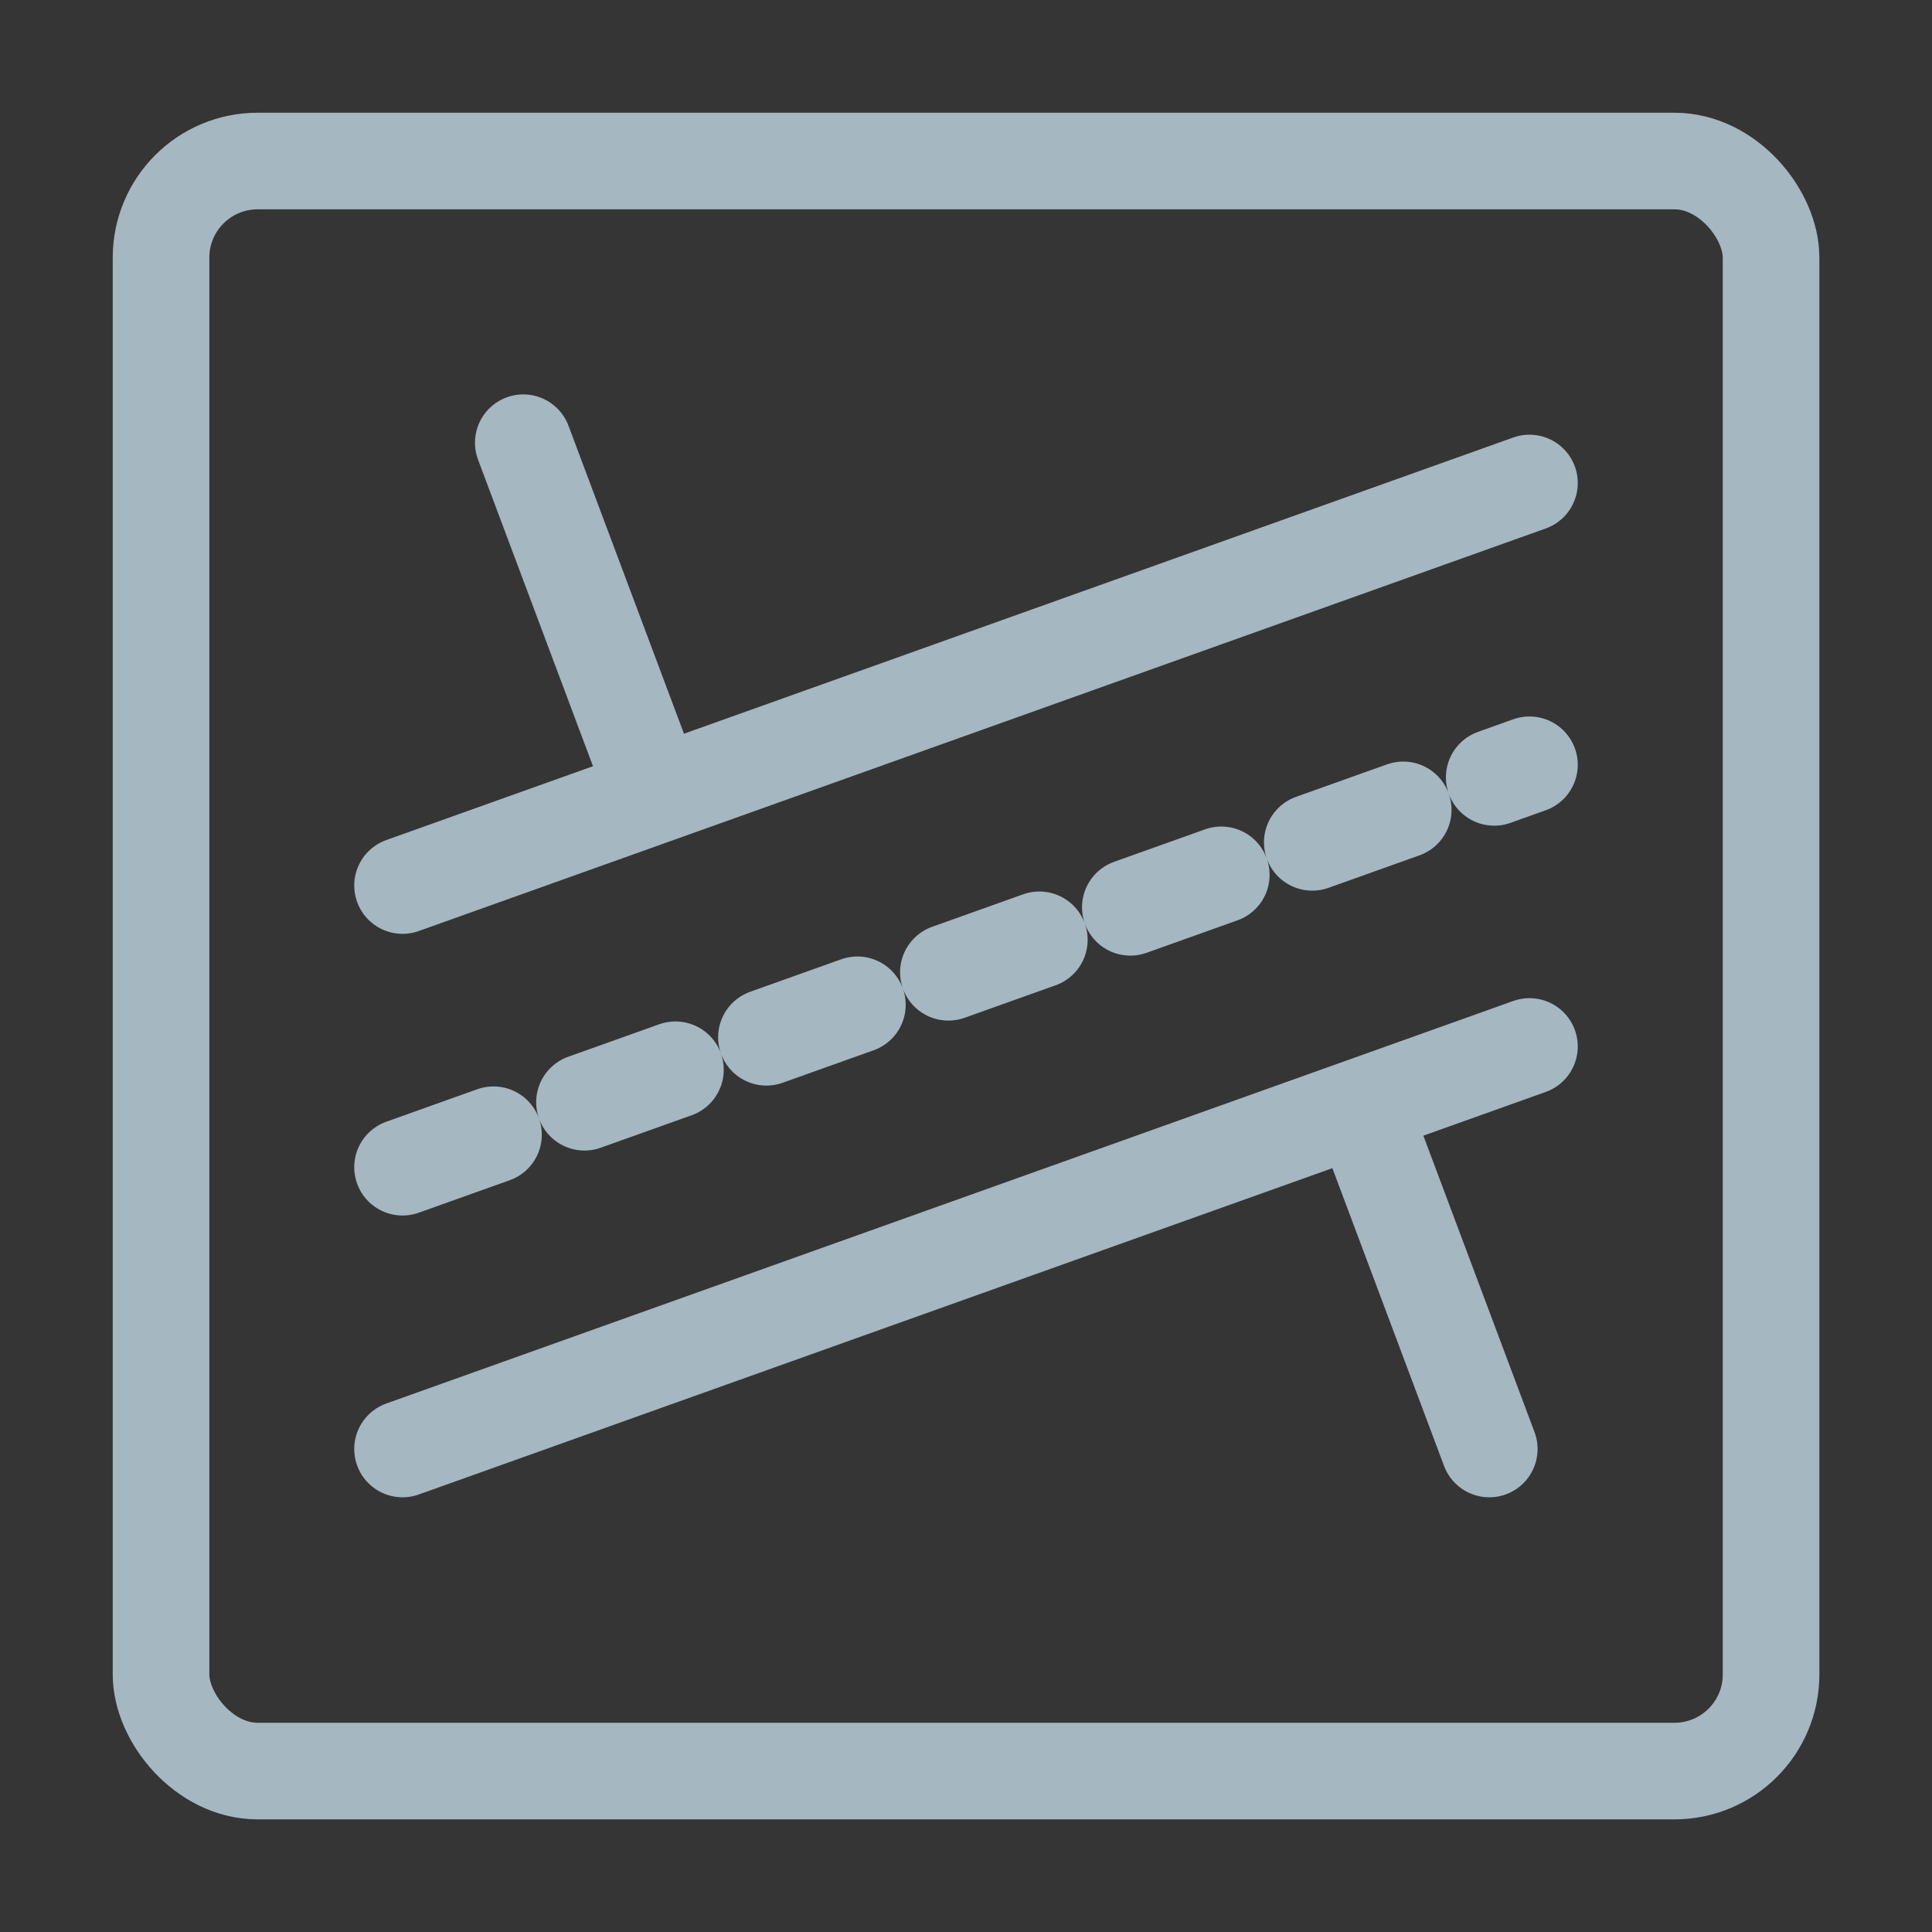 <?xml version="1.0" encoding="UTF-8"?>
<svg width="20px" height="20px" viewBox="0 0 20 20" version="1.1" xmlns="http://www.w3.org/2000/svg" xmlns:xlink="http://www.w3.org/1999/xlink">
    <rect x="0" y="0" width="20" height="20" fill="#333333" stroke="none"/>
    <title>map-road-two</title>
    <g id="Page-1" stroke="none" stroke-width="1" fill="none" fill-rule="evenodd">
        <g id="map-road-two">
            <rect id="Rectangle" fill-opacity="0.01" fill="#FFFFFF" fill-rule="nonzero" x="0" y="0" width="20" height="20"></rect>
            <rect id="Rectangle" stroke="#A5B7C0" stroke-linecap="round" stroke-linejoin="round" x="1.667" y="1.667" width="16.667" height="16.667" rx="1"></rect>
            <line x1="4.167" y1="9.167" x2="15.833" y2="5" id="Path" stroke="#A5B7C0" stroke-linecap="round" stroke-linejoin="round"></line>
            <line x1="4.167" y1="12.083" x2="15.833" y2="7.917" id="Path" stroke="#A5B7C0" stroke-linecap="round" stroke-linejoin="round" stroke-dasharray="1"></line>
            <line x1="4.167" y1="15" x2="15.833" y2="10.833" id="Path" stroke="#A5B7C0" stroke-linecap="round" stroke-linejoin="round"></line>
            <line x1="6.667" y1="7.917" x2="5.417" y2="4.583" id="Path" stroke="#A5B7C0" stroke-linecap="round" stroke-linejoin="round"></line>
            <line x1="15.417" y1="15" x2="14.167" y2="11.667" id="Path" stroke="#A5B7C0" stroke-linecap="round" stroke-linejoin="round"></line>
        </g>
    </g>
</svg>